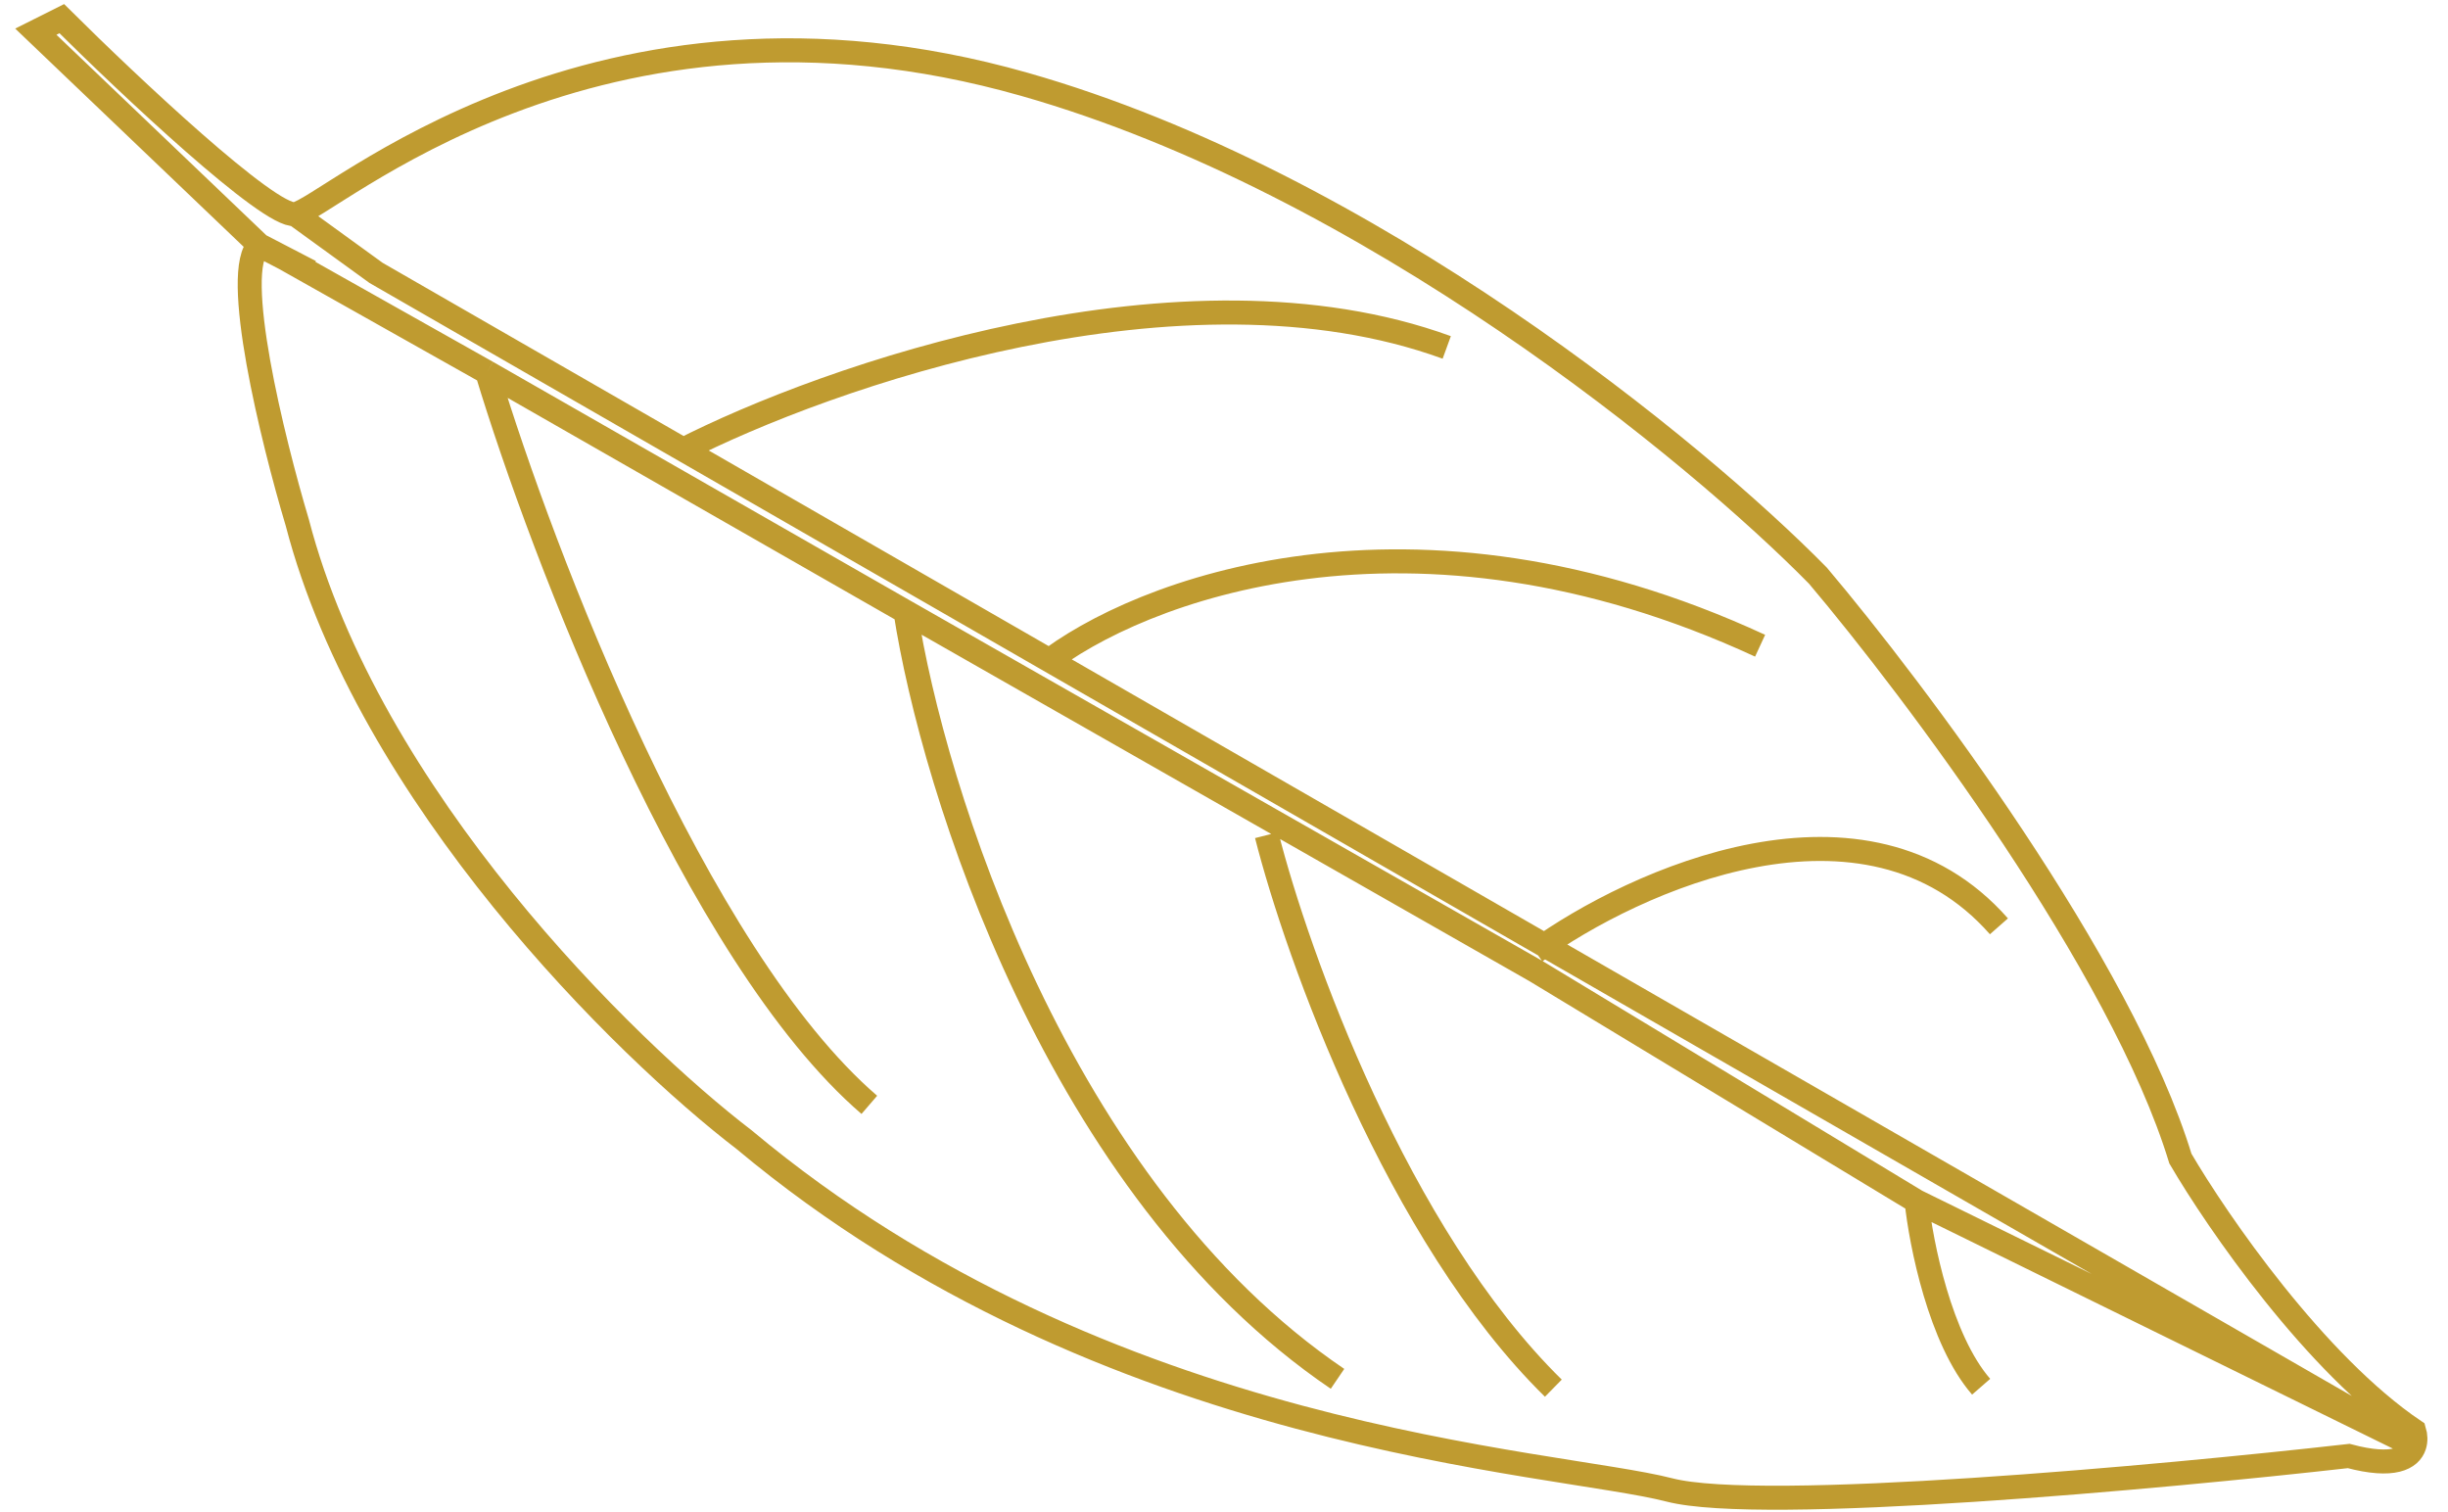 <svg width="102" height="63" viewBox="0 0 102 63" fill="none" xmlns="http://www.w3.org/2000/svg">
<path d="M12.294 8.922C11.22 9.067 5.367 3.553 2.574 0.778L1.493 1.32L10.805 10.215M12.294 8.922C13.636 8.742 24.722 -1.598 42.687 3.514C57.059 7.603 70.714 18.863 75.745 23.982C79.757 28.726 88.395 40.225 90.85 48.271C92.384 50.897 96.481 56.842 100.593 59.614C100.649 59.8 100.666 60.026 100.597 60.236M12.294 8.922L15.67 11.37L100.597 60.236M10.805 10.215C9.613 11.249 11.362 18.346 12.385 21.766C15.36 33.208 26.044 43.683 31.014 47.49C46.087 60.098 64.744 60.834 69.558 62.076C73.409 63.07 90.032 61.547 97.862 60.662C99.745 61.166 100.429 60.75 100.597 60.236M10.805 10.215L11.868 10.767M12.931 11.319L11.868 10.767M20.297 15.511C22.59 23.09 28.985 39.804 36.222 46.032M20.297 15.511L11.868 10.767M20.297 15.511L37.729 25.486M37.729 25.486C38.866 32.84 44.059 49.529 55.73 57.447M37.729 25.486L63.979 40.447L67.404 42.519L79.858 50.053M28.381 18.777C34.438 15.675 49.299 10.471 60.281 14.475M43.48 27.699C47.367 24.63 58.782 20.175 73.338 26.903M63.973 39.647C68.1 36.669 77.741 32.288 83.289 38.594M79.858 50.053C80.042 51.809 80.839 55.813 82.548 57.776M79.858 50.053L100.597 60.236M52.779 34.795C54.054 39.821 58.229 51.465 64.723 57.836" stroke="#BF9B30"/>
</svg>

